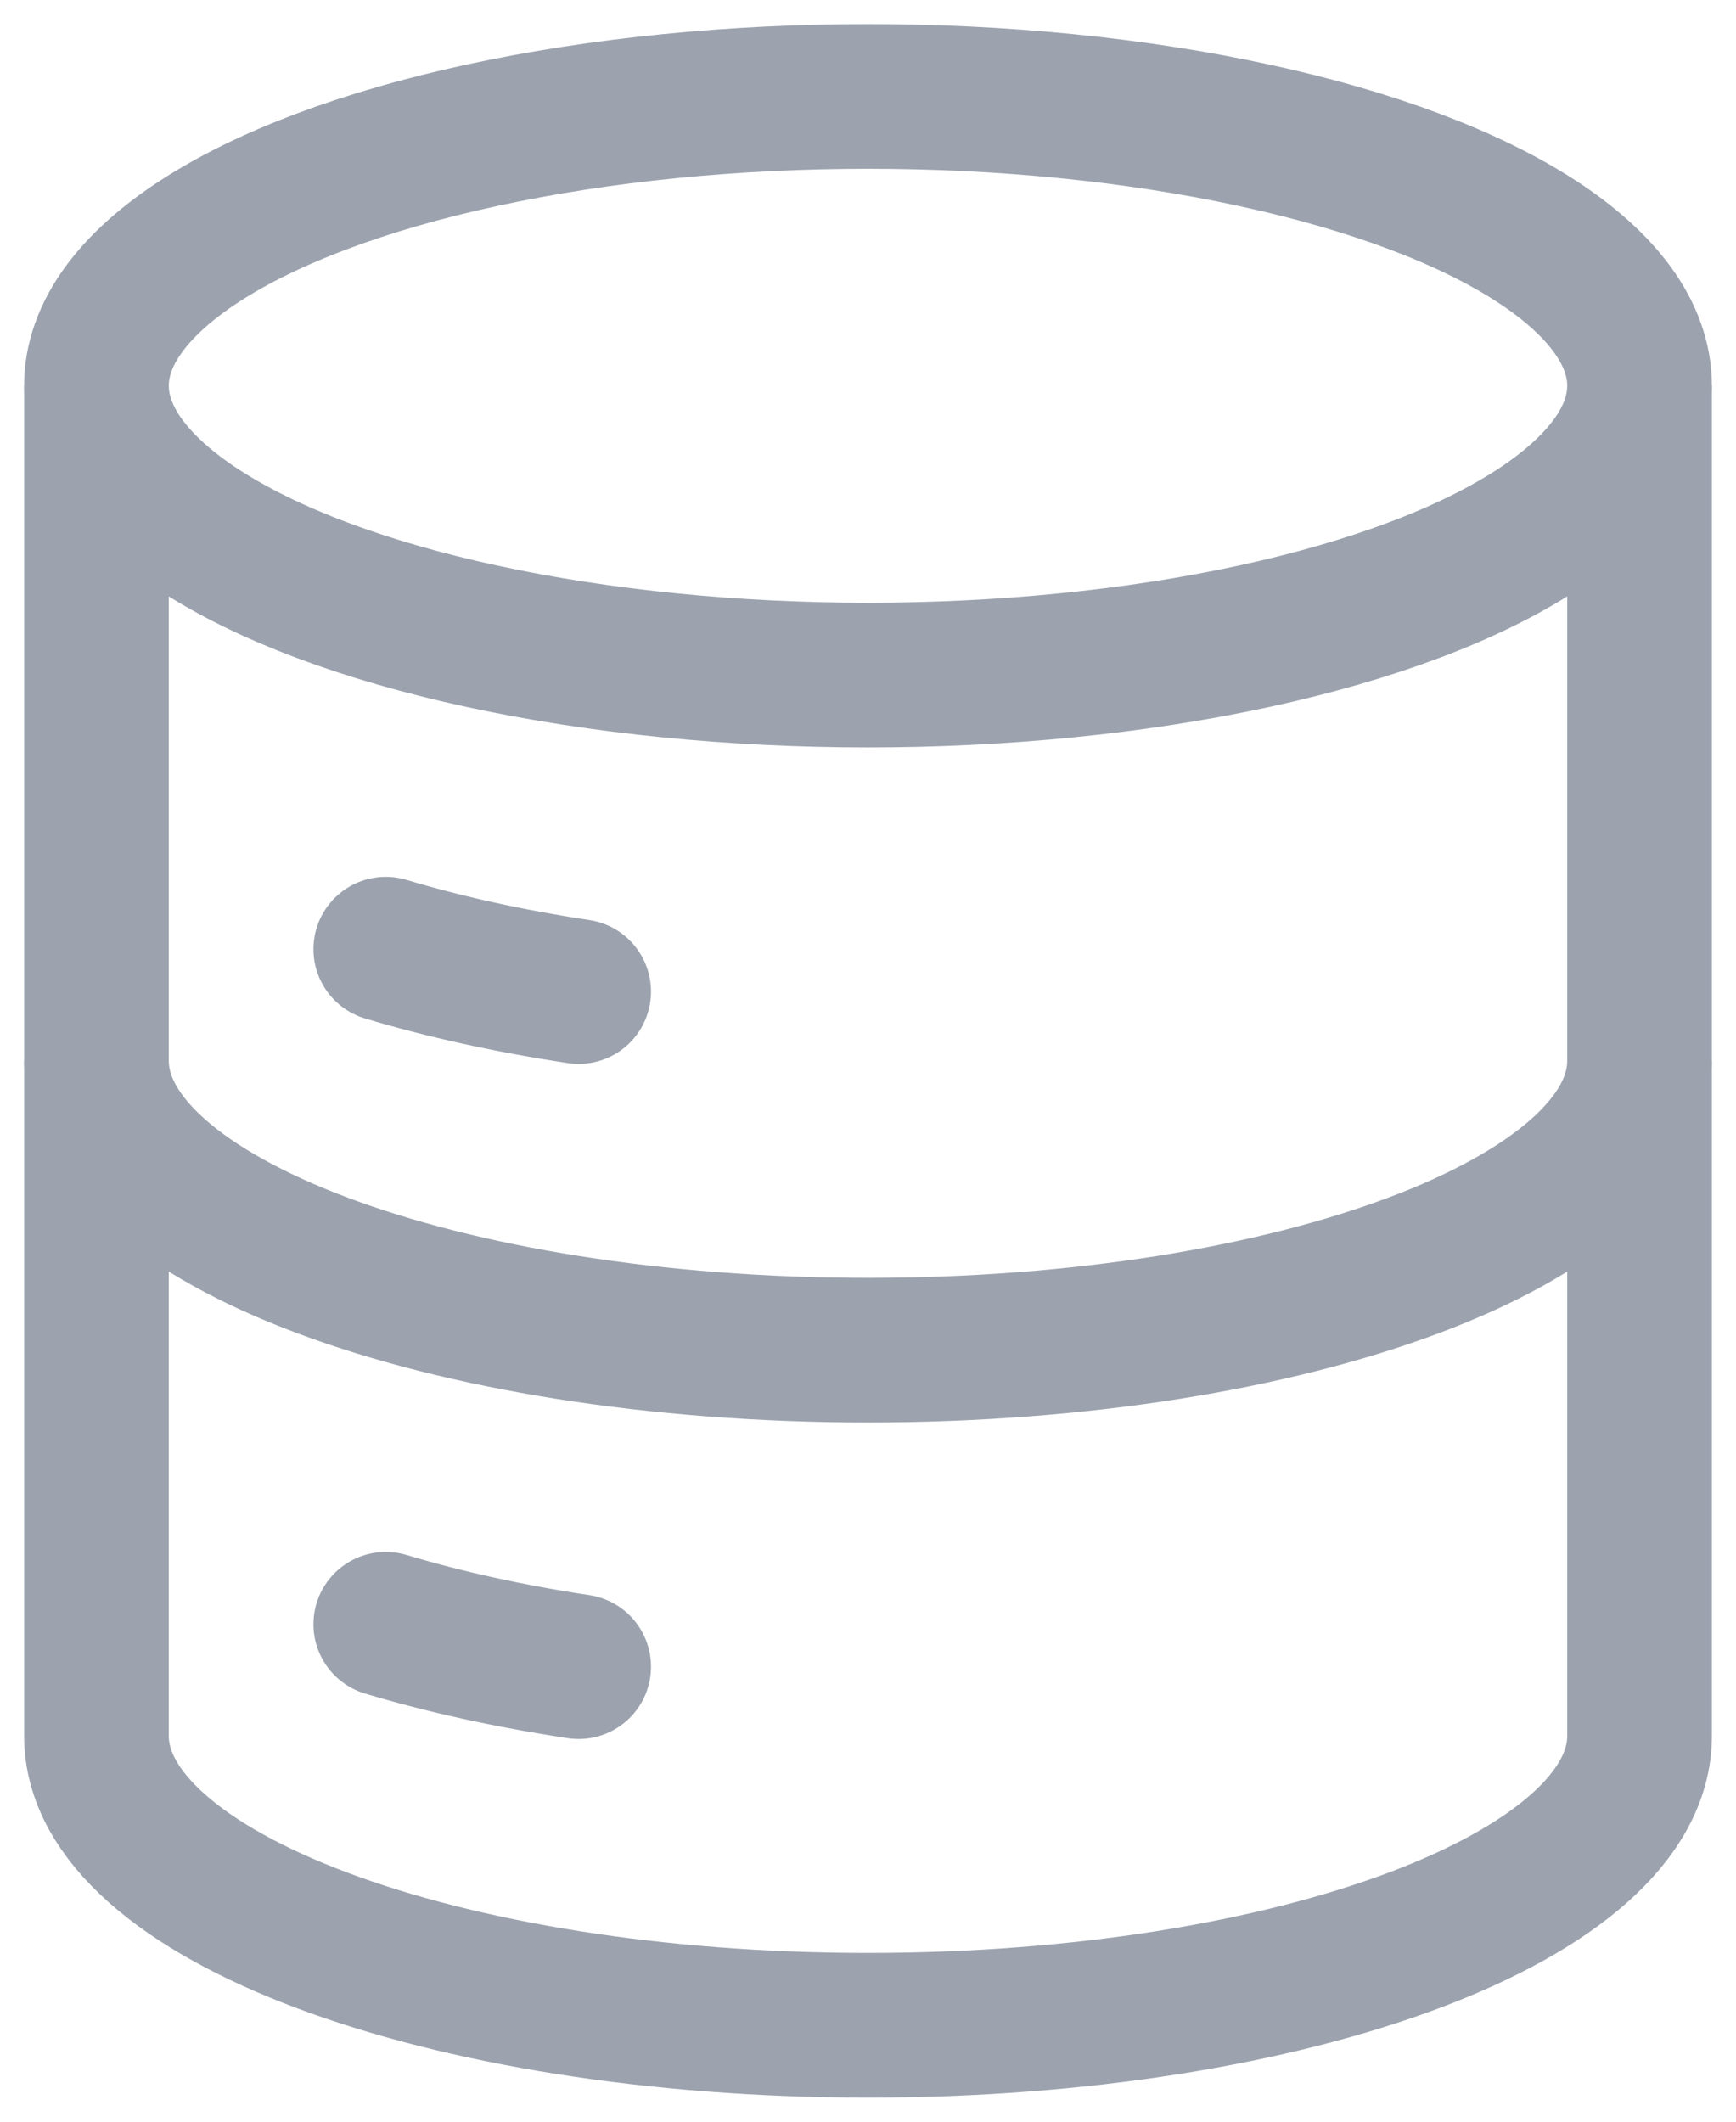 <svg width="18" height="22" viewBox="0 0 18 22" fill="none" xmlns="http://www.w3.org/2000/svg">
<ellipse cx="9" cy="4" rx="8" ry="3" stroke="#9CA3AF" stroke-width="1.5"/>
<path d="M4 9.842C4.602 10.023 5.274 10.172 6 10.282" stroke="#9CA3AF" stroke-width="1.5" stroke-linecap="round"/>
<path d="M17 11C17 12.657 13.418 14 9 14C4.582 14 1 12.657 1 11" stroke="#9CA3AF" stroke-width="1.5"/>
<path d="M4 16.842C4.602 17.023 5.274 17.172 6 17.282" stroke="#9CA3AF" stroke-width="1.5" stroke-linecap="round"/>
<path d="M17 4L17 18C17 19.657 13.418 21 9 21C4.582 21 1 19.657 1 18L1 4" stroke="#9CA3AF" stroke-width="1.5"/>
</svg>

